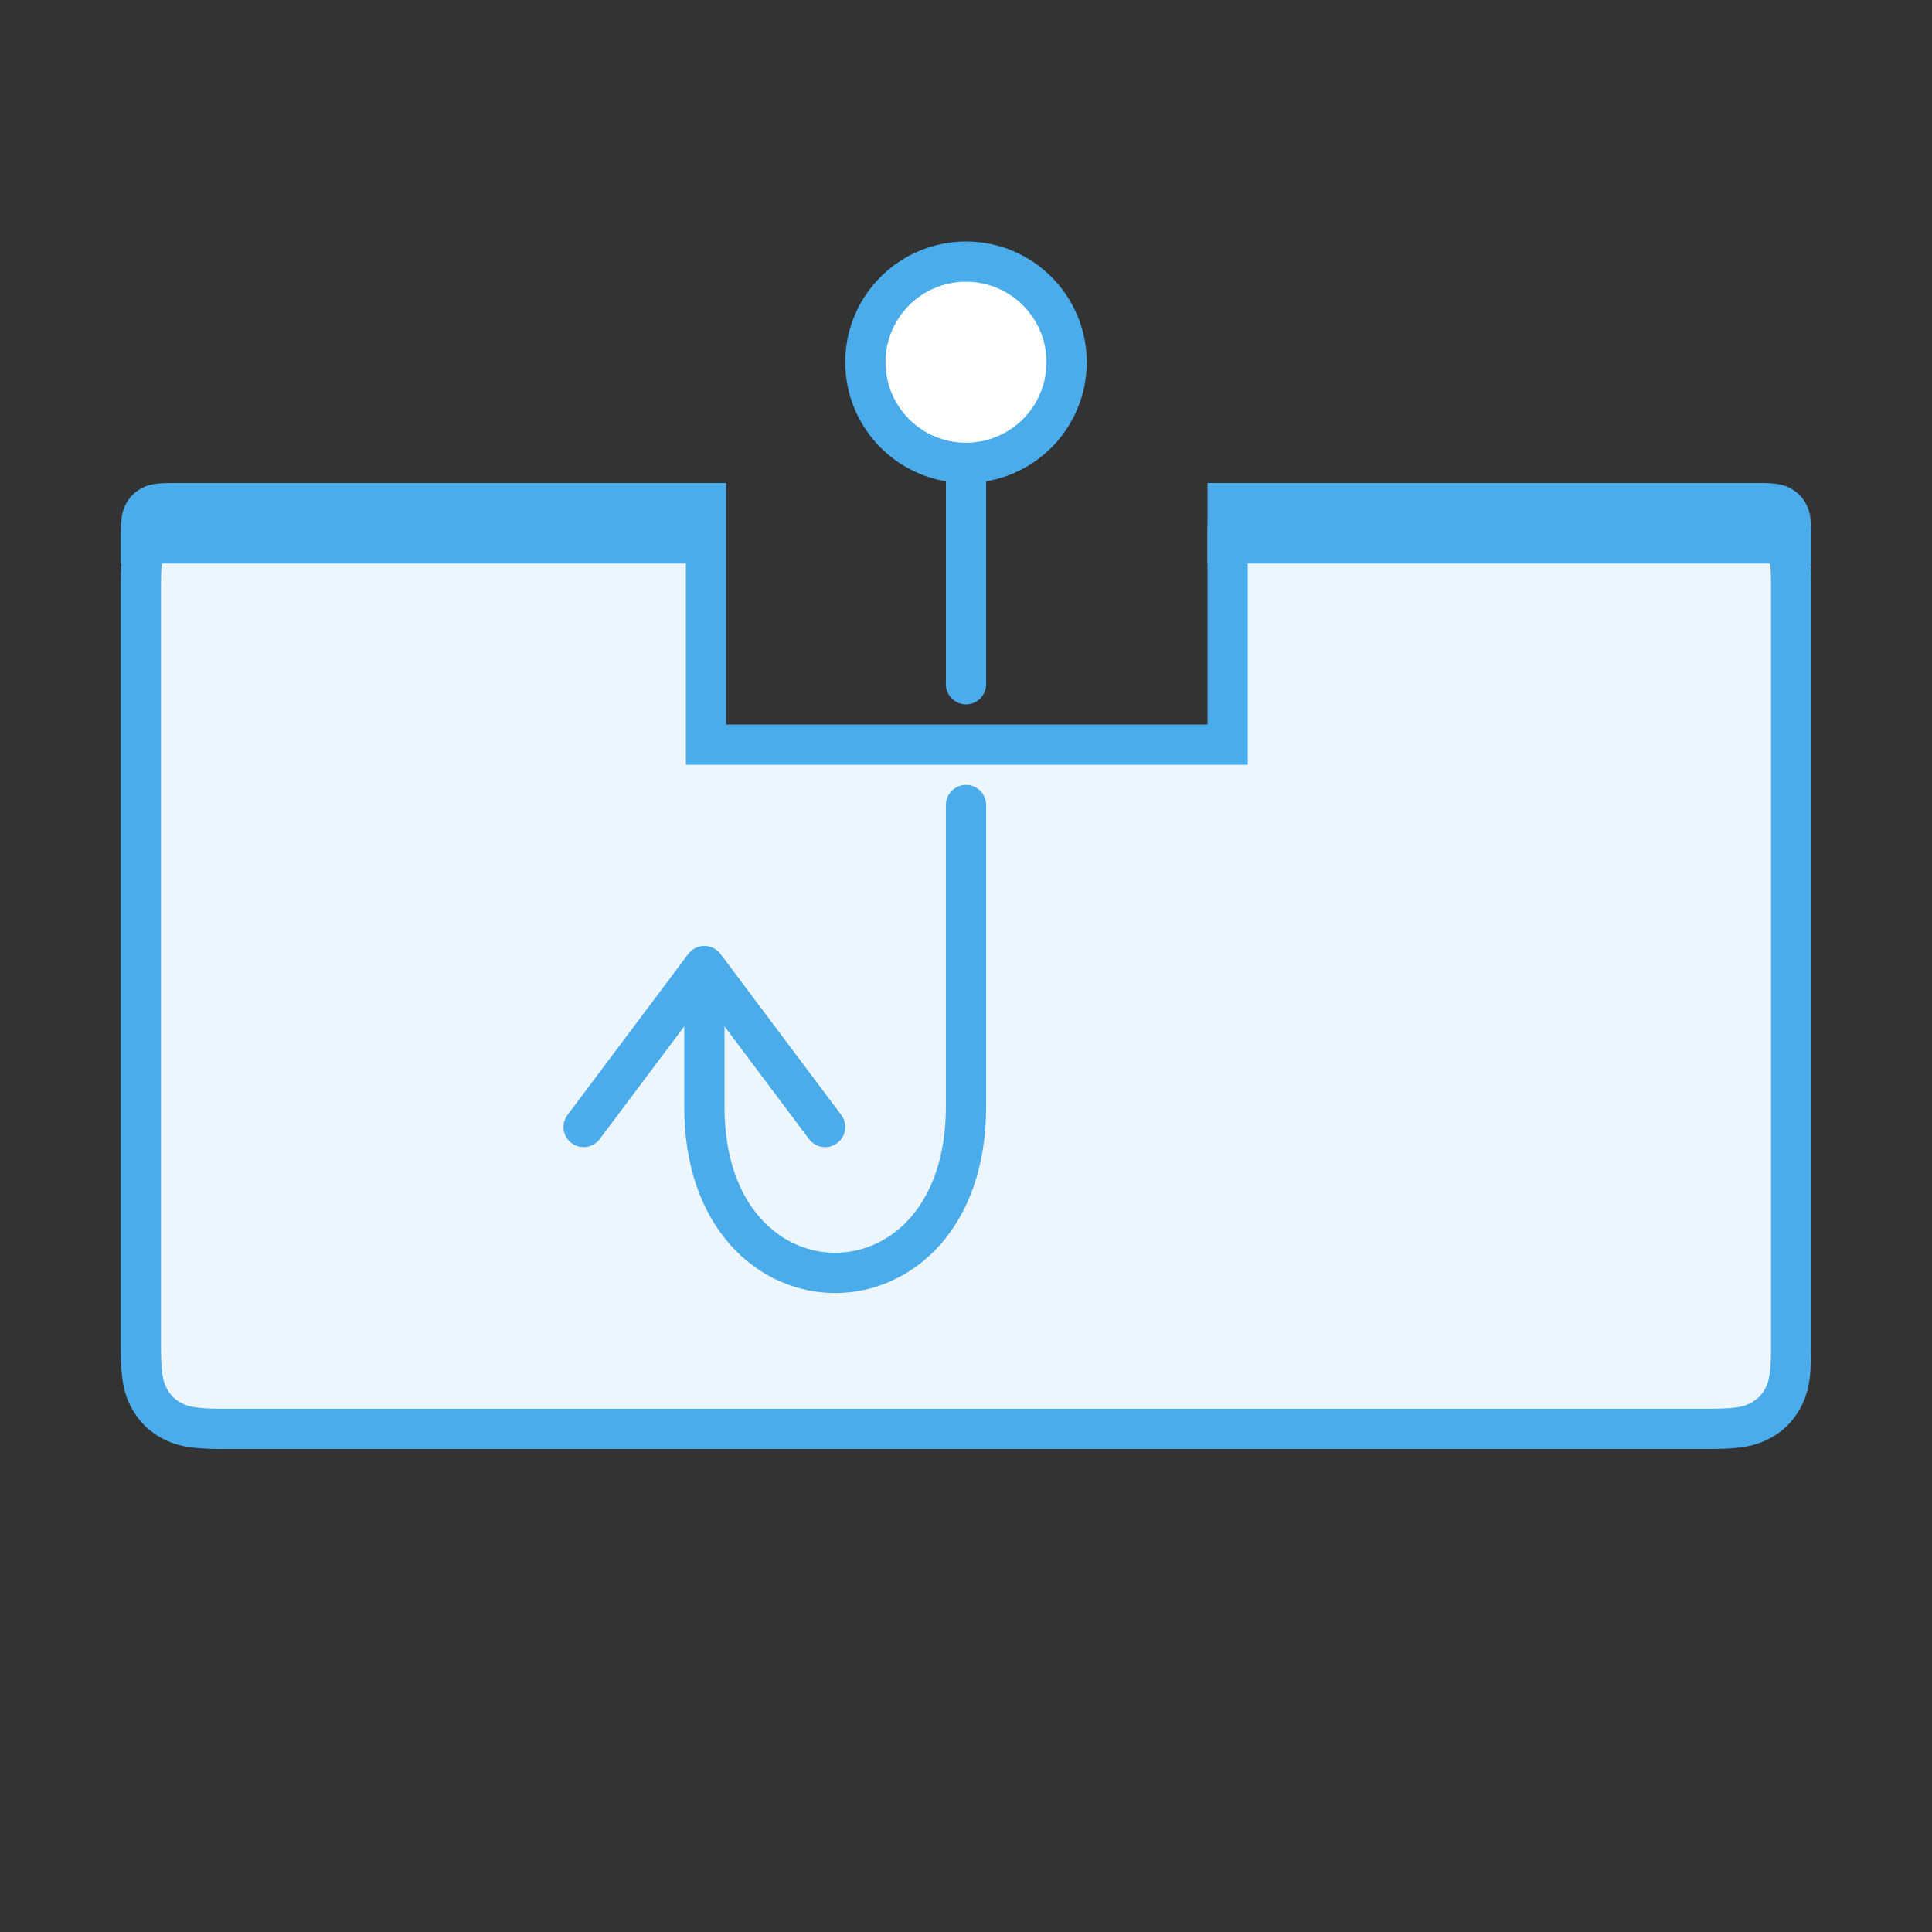 <svg xmlns="http://www.w3.org/2000/svg" width="48" height="48" viewBox="0 0 48 48">
    <rect x="0" y="0" width="48" height="48" fill="#333333" stroke="none"/>
    <g fill="none" fill-rule="evenodd">
        <path d="M0 0h48v48H0z"/>
        <g transform="translate(3 6)">
            <circle cx="21" cy="3" r="2.5" fill="#FFF" stroke="#4BACEB"/>
            <path fill="#EDF6FD" stroke="#4BACEB" d="M27.5 6.5v6H14.54v-6H2.565c-.737 0-1.017.054-1.305.208a1.317 1.317 0 0 0-.551.551C.554 7.547.5 7.827.5 8.564v18.872c0 .737.054 1.017.208 1.305.128.239.312.423.551.551.288.154.568.208 1.305.208h36.872c.737 0 1.017-.054 1.305-.208.239-.128.423-.312.551-.551.154-.288.208-.568.208-1.305V8.564c0-.737-.054-1.017-.208-1.305a1.317 1.317 0 0 0-.551-.551c-.288-.154-.568-.208-1.305-.208H27.5z"/>
            <path fill="#4BACEB" d="M1.282 6h12.436c.446 0 .607.046.77.134.163.087.291.215.378.378.088.163.134.324.134.77V8H0v-.718c0-.446.046-.607.134-.77a.909.909 0 0 1 .378-.378C.675 6.046.836 6 1.282 6zM28.282 6h12.436c.446 0 .607.046.77.134.163.087.291.215.378.378.088.163.134.324.134.77V8H27v-.718c0-.446.046-.607.134-.77a.909.909 0 0 1 .378-.378c.163-.088.324-.134.77-.134z"/>
            <path stroke="#4BACEB" stroke-linecap="round" stroke-linejoin="round" d="M21 6v5M14.5 19v2.5c0 5.5 6.5 5.5 6.5 0V14"/>
            <g stroke="#4BACEB" stroke-linecap="round" stroke-linejoin="round">
                <path d="M11.5 22l3-4M17.5 22l-3-4"/>
            </g>
        </g>
    </g>
</svg>
